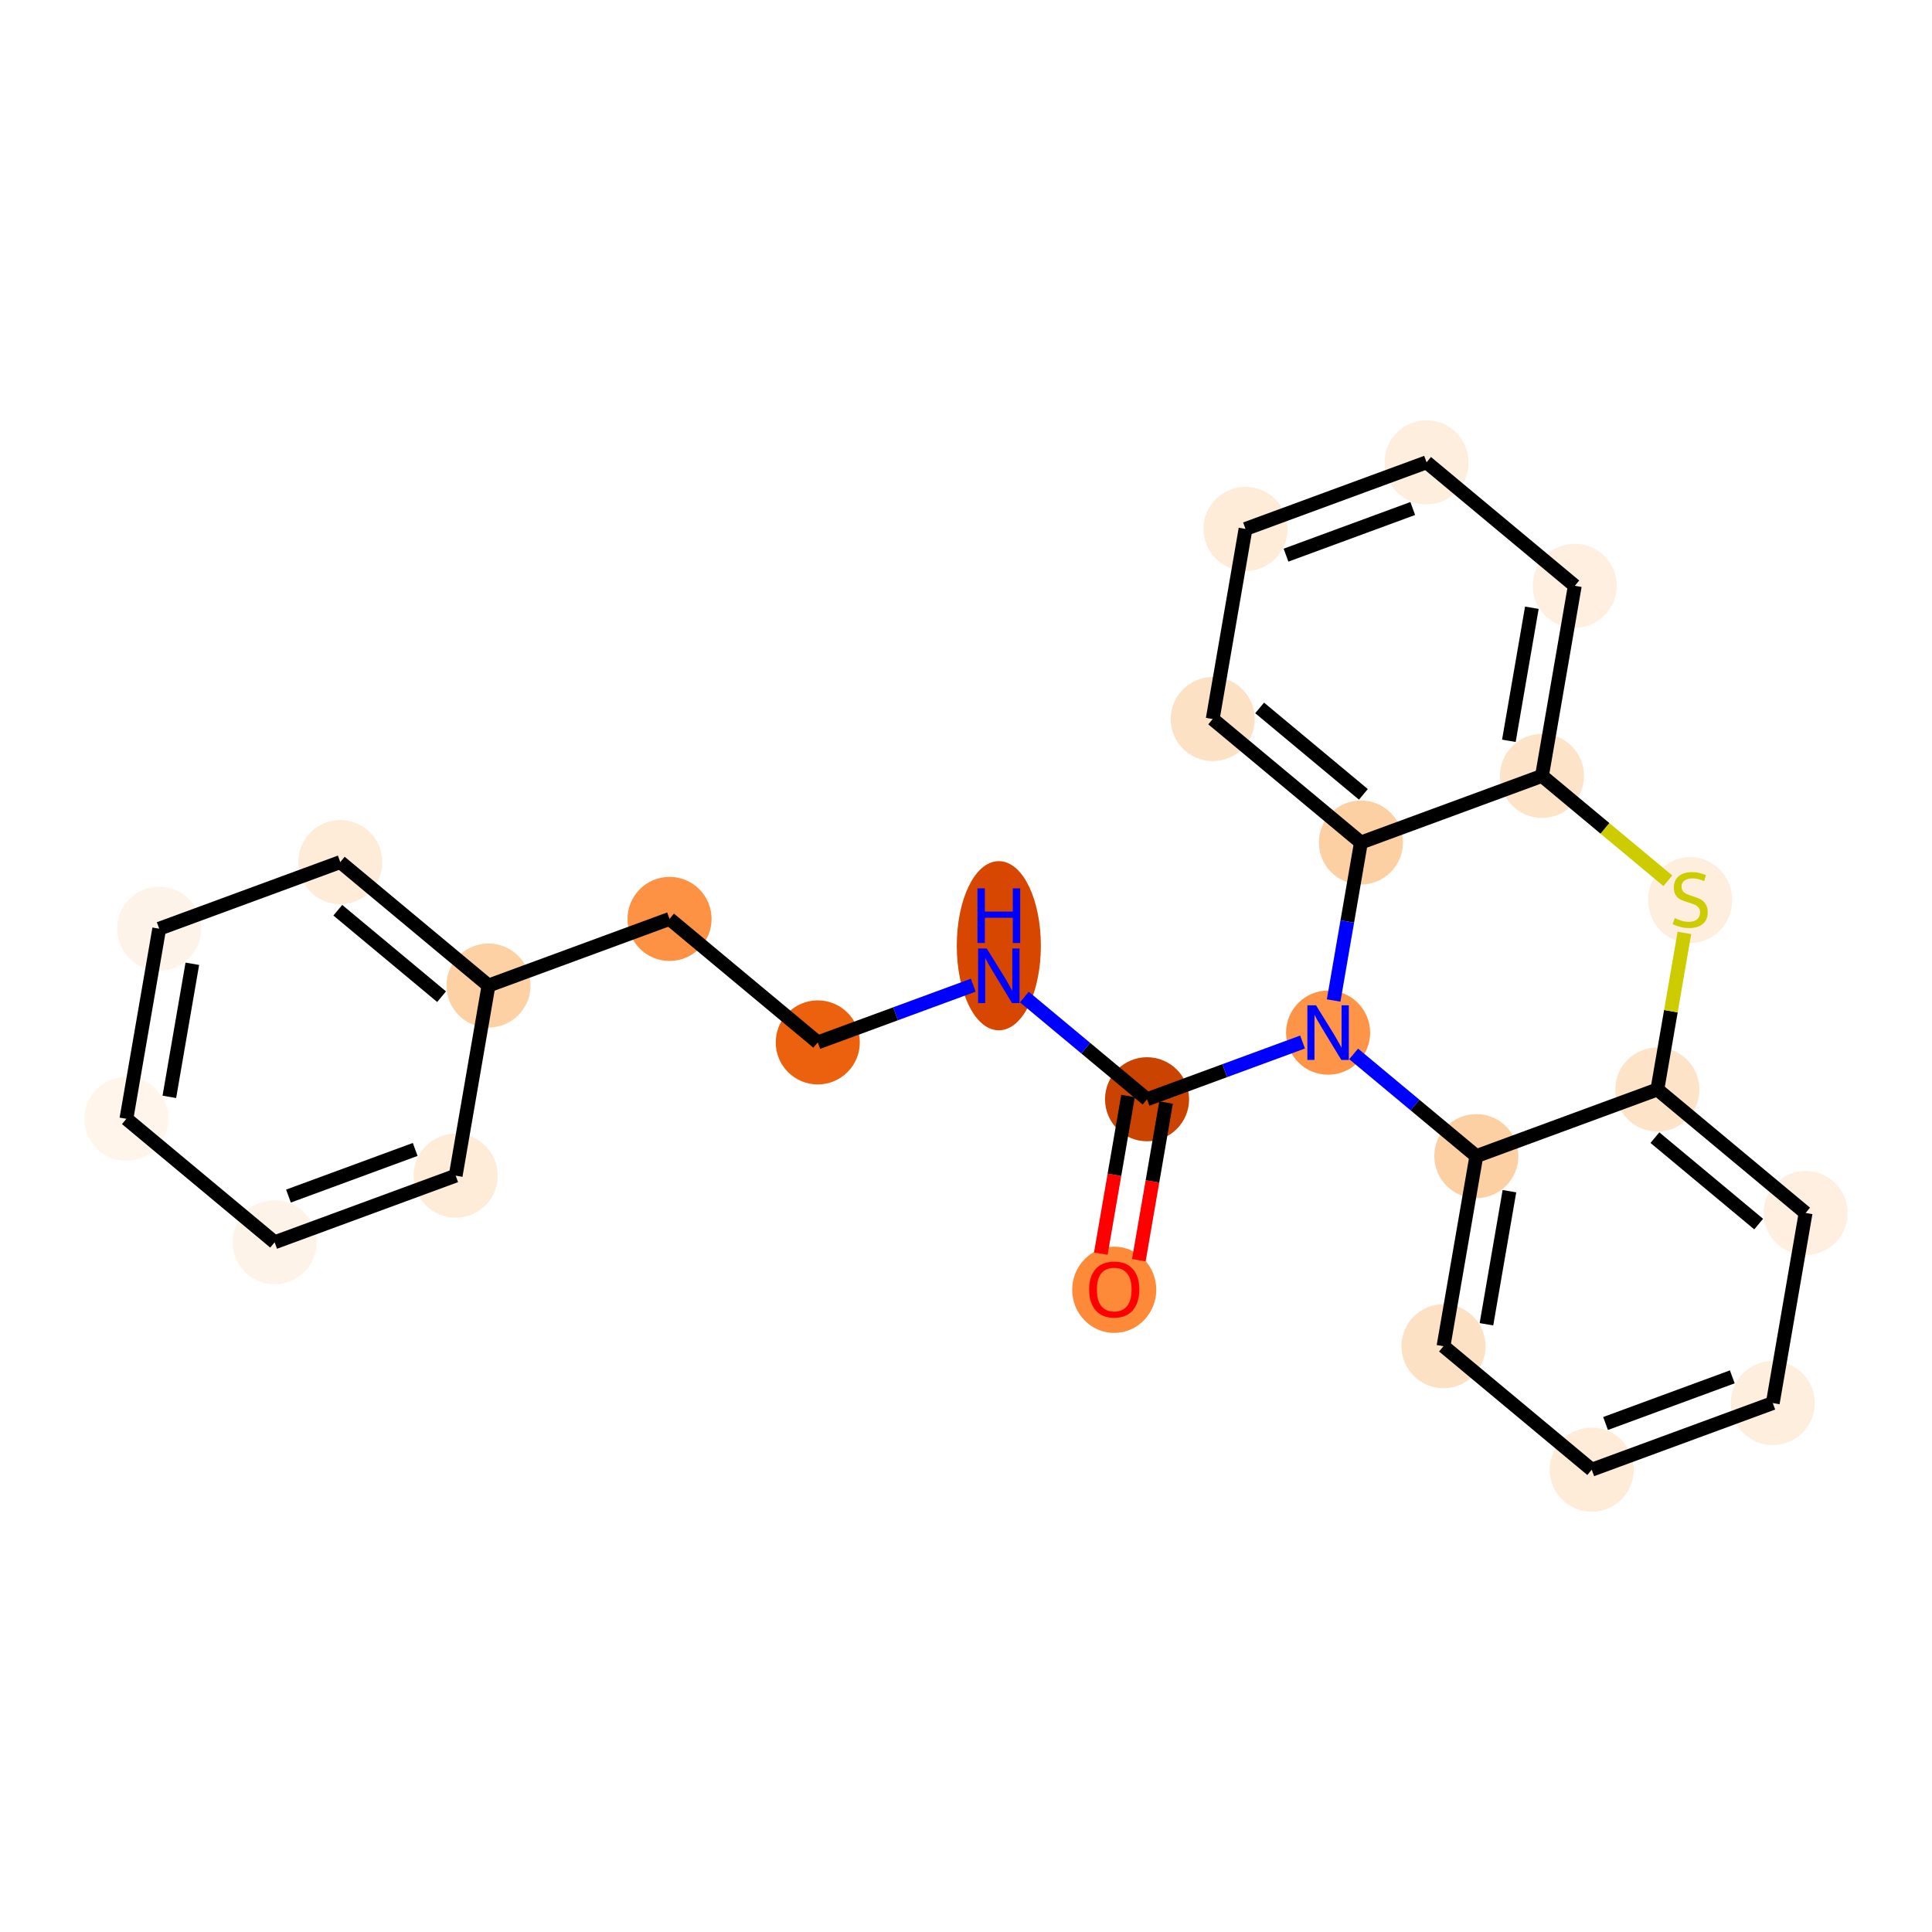 <?xml version='1.0' encoding='iso-8859-1'?>
<svg version='1.1' baseProfile='full'
              xmlns='http://www.w3.org/2000/svg'
                      xmlns:rdkit='http://www.rdkit.org/xml'
                      xmlns:xlink='http://www.w3.org/1999/xlink'
                  xml:space='preserve'
width='280px' height='280px' viewBox='0 0 280 280'>
<!-- END OF HEADER -->
<rect style='opacity:1.0;fill:#FFFFFF;stroke:none' width='280' height='280' x='0' y='0'> </rect>
<ellipse cx='161.482' cy='186.925' rx='5.592' ry='5.749'  style='fill:#FC8A38;fill-rule:evenodd;stroke:#FC8A38;stroke-width:1.0px;stroke-linecap:butt;stroke-linejoin:miter;stroke-opacity:1' />
<ellipse cx='166.239' cy='159.312' rx='5.592' ry='5.592'  style='fill:#CB4301;fill-rule:evenodd;stroke:#CB4301;stroke-width:1.0px;stroke-linecap:butt;stroke-linejoin:miter;stroke-opacity:1' />
<ellipse cx='144.757' cy='137.062' rx='5.592' ry='11.758'  style='fill:#D74701;fill-rule:evenodd;stroke:#D74701;stroke-width:1.0px;stroke-linecap:butt;stroke-linejoin:miter;stroke-opacity:1' />
<ellipse cx='118.518' cy='151.073' rx='5.592' ry='5.592'  style='fill:#EB610E;fill-rule:evenodd;stroke:#EB610E;stroke-width:1.0px;stroke-linecap:butt;stroke-linejoin:miter;stroke-opacity:1' />
<ellipse cx='97.036' cy='133.177' rx='5.592' ry='5.592'  style='fill:#FD9244;fill-rule:evenodd;stroke:#FD9244;stroke-width:1.0px;stroke-linecap:butt;stroke-linejoin:miter;stroke-opacity:1' />
<ellipse cx='70.797' cy='142.833' rx='5.592' ry='5.592'  style='fill:#FDD1A4;fill-rule:evenodd;stroke:#FDD1A4;stroke-width:1.0px;stroke-linecap:butt;stroke-linejoin:miter;stroke-opacity:1' />
<ellipse cx='49.315' cy='124.938' rx='5.592' ry='5.592'  style='fill:#FEEBD8;fill-rule:evenodd;stroke:#FEEBD8;stroke-width:1.0px;stroke-linecap:butt;stroke-linejoin:miter;stroke-opacity:1' />
<ellipse cx='23.076' cy='134.594' rx='5.592' ry='5.592'  style='fill:#FEF3E8;fill-rule:evenodd;stroke:#FEF3E8;stroke-width:1.0px;stroke-linecap:butt;stroke-linejoin:miter;stroke-opacity:1' />
<ellipse cx='18.319' cy='162.146' rx='5.592' ry='5.592'  style='fill:#FFF5EB;fill-rule:evenodd;stroke:#FFF5EB;stroke-width:1.0px;stroke-linecap:butt;stroke-linejoin:miter;stroke-opacity:1' />
<ellipse cx='39.801' cy='180.041' rx='5.592' ry='5.592'  style='fill:#FEF3E8;fill-rule:evenodd;stroke:#FEF3E8;stroke-width:1.0px;stroke-linecap:butt;stroke-linejoin:miter;stroke-opacity:1' />
<ellipse cx='66.04' cy='170.385' rx='5.592' ry='5.592'  style='fill:#FEEBD8;fill-rule:evenodd;stroke:#FEEBD8;stroke-width:1.0px;stroke-linecap:butt;stroke-linejoin:miter;stroke-opacity:1' />
<ellipse cx='192.478' cy='149.656' rx='5.592' ry='5.599'  style='fill:#FD9447;fill-rule:evenodd;stroke:#FD9447;stroke-width:1.0px;stroke-linecap:butt;stroke-linejoin:miter;stroke-opacity:1' />
<ellipse cx='213.96' cy='167.552' rx='5.592' ry='5.592'  style='fill:#FDD0A3;fill-rule:evenodd;stroke:#FDD0A3;stroke-width:1.0px;stroke-linecap:butt;stroke-linejoin:miter;stroke-opacity:1' />
<ellipse cx='209.203' cy='195.103' rx='5.592' ry='5.592'  style='fill:#FDE1C5;fill-rule:evenodd;stroke:#FDE1C5;stroke-width:1.0px;stroke-linecap:butt;stroke-linejoin:miter;stroke-opacity:1' />
<ellipse cx='230.685' cy='212.999' rx='5.592' ry='5.592'  style='fill:#FEEBD8;fill-rule:evenodd;stroke:#FEEBD8;stroke-width:1.0px;stroke-linecap:butt;stroke-linejoin:miter;stroke-opacity:1' />
<ellipse cx='256.924' cy='203.343' rx='5.592' ry='5.592'  style='fill:#FEEEDE;fill-rule:evenodd;stroke:#FEEEDE;stroke-width:1.0px;stroke-linecap:butt;stroke-linejoin:miter;stroke-opacity:1' />
<ellipse cx='261.681' cy='175.791' rx='5.592' ry='5.592'  style='fill:#FEEFE0;fill-rule:evenodd;stroke:#FEEFE0;stroke-width:1.0px;stroke-linecap:butt;stroke-linejoin:miter;stroke-opacity:1' />
<ellipse cx='240.199' cy='157.896' rx='5.592' ry='5.592'  style='fill:#FDE3C8;fill-rule:evenodd;stroke:#FDE3C8;stroke-width:1.0px;stroke-linecap:butt;stroke-linejoin:miter;stroke-opacity:1' />
<ellipse cx='244.956' cy='130.45' rx='5.592' ry='5.733'  style='fill:#FEEEDE;fill-rule:evenodd;stroke:#FEEEDE;stroke-width:1.0px;stroke-linecap:butt;stroke-linejoin:miter;stroke-opacity:1' />
<ellipse cx='223.474' cy='112.448' rx='5.592' ry='5.592'  style='fill:#FDE3C8;fill-rule:evenodd;stroke:#FDE3C8;stroke-width:1.0px;stroke-linecap:butt;stroke-linejoin:miter;stroke-opacity:1' />
<ellipse cx='228.231' cy='84.897' rx='5.592' ry='5.592'  style='fill:#FEEFE0;fill-rule:evenodd;stroke:#FEEFE0;stroke-width:1.0px;stroke-linecap:butt;stroke-linejoin:miter;stroke-opacity:1' />
<ellipse cx='206.749' cy='67.001' rx='5.592' ry='5.592'  style='fill:#FEEEDE;fill-rule:evenodd;stroke:#FEEEDE;stroke-width:1.0px;stroke-linecap:butt;stroke-linejoin:miter;stroke-opacity:1' />
<ellipse cx='180.51' cy='76.657' rx='5.592' ry='5.592'  style='fill:#FEEBD8;fill-rule:evenodd;stroke:#FEEBD8;stroke-width:1.0px;stroke-linecap:butt;stroke-linejoin:miter;stroke-opacity:1' />
<ellipse cx='175.753' cy='104.209' rx='5.592' ry='5.592'  style='fill:#FDE1C5;fill-rule:evenodd;stroke:#FDE1C5;stroke-width:1.0px;stroke-linecap:butt;stroke-linejoin:miter;stroke-opacity:1' />
<ellipse cx='197.235' cy='122.104' rx='5.592' ry='5.592'  style='fill:#FDD0A3;fill-rule:evenodd;stroke:#FDD0A3;stroke-width:1.0px;stroke-linecap:butt;stroke-linejoin:miter;stroke-opacity:1' />
<path class='bond-0 atom-0 atom-1' d='M 165.049,182.637 L 167.022,171.212' style='fill:none;fill-rule:evenodd;stroke:#FF0000;stroke-width:2.0px;stroke-linecap:butt;stroke-linejoin:miter;stroke-opacity:1' />
<path class='bond-0 atom-0 atom-1' d='M 167.022,171.212 L 168.994,159.788' style='fill:none;fill-rule:evenodd;stroke:#000000;stroke-width:2.0px;stroke-linecap:butt;stroke-linejoin:miter;stroke-opacity:1' />
<path class='bond-0 atom-0 atom-1' d='M 159.539,181.685 L 161.511,170.261' style='fill:none;fill-rule:evenodd;stroke:#FF0000;stroke-width:2.0px;stroke-linecap:butt;stroke-linejoin:miter;stroke-opacity:1' />
<path class='bond-0 atom-0 atom-1' d='M 161.511,170.261 L 163.484,158.837' style='fill:none;fill-rule:evenodd;stroke:#000000;stroke-width:2.0px;stroke-linecap:butt;stroke-linejoin:miter;stroke-opacity:1' />
<path class='bond-1 atom-1 atom-2' d='M 166.239,159.312 L 157.349,151.906' style='fill:none;fill-rule:evenodd;stroke:#000000;stroke-width:2.0px;stroke-linecap:butt;stroke-linejoin:miter;stroke-opacity:1' />
<path class='bond-1 atom-1 atom-2' d='M 157.349,151.906 L 148.459,144.5' style='fill:none;fill-rule:evenodd;stroke:#0000FF;stroke-width:2.0px;stroke-linecap:butt;stroke-linejoin:miter;stroke-opacity:1' />
<path class='bond-10 atom-1 atom-11' d='M 166.239,159.312 L 177.508,155.165' style='fill:none;fill-rule:evenodd;stroke:#000000;stroke-width:2.0px;stroke-linecap:butt;stroke-linejoin:miter;stroke-opacity:1' />
<path class='bond-10 atom-1 atom-11' d='M 177.508,155.165 L 188.776,151.018' style='fill:none;fill-rule:evenodd;stroke:#0000FF;stroke-width:2.0px;stroke-linecap:butt;stroke-linejoin:miter;stroke-opacity:1' />
<path class='bond-2 atom-2 atom-3' d='M 141.055,142.779 L 129.787,146.926' style='fill:none;fill-rule:evenodd;stroke:#0000FF;stroke-width:2.0px;stroke-linecap:butt;stroke-linejoin:miter;stroke-opacity:1' />
<path class='bond-2 atom-2 atom-3' d='M 129.787,146.926 L 118.518,151.073' style='fill:none;fill-rule:evenodd;stroke:#000000;stroke-width:2.0px;stroke-linecap:butt;stroke-linejoin:miter;stroke-opacity:1' />
<path class='bond-3 atom-3 atom-4' d='M 118.518,151.073 L 97.036,133.177' style='fill:none;fill-rule:evenodd;stroke:#000000;stroke-width:2.0px;stroke-linecap:butt;stroke-linejoin:miter;stroke-opacity:1' />
<path class='bond-4 atom-4 atom-5' d='M 97.036,133.177 L 70.797,142.833' style='fill:none;fill-rule:evenodd;stroke:#000000;stroke-width:2.0px;stroke-linecap:butt;stroke-linejoin:miter;stroke-opacity:1' />
<path class='bond-5 atom-5 atom-6' d='M 70.797,142.833 L 49.315,124.938' style='fill:none;fill-rule:evenodd;stroke:#000000;stroke-width:2.0px;stroke-linecap:butt;stroke-linejoin:miter;stroke-opacity:1' />
<path class='bond-5 atom-5 atom-6' d='M 63.996,144.445 L 48.958,131.918' style='fill:none;fill-rule:evenodd;stroke:#000000;stroke-width:2.0px;stroke-linecap:butt;stroke-linejoin:miter;stroke-opacity:1' />
<path class='bond-24 atom-10 atom-5' d='M 66.04,170.385 L 70.797,142.833' style='fill:none;fill-rule:evenodd;stroke:#000000;stroke-width:2.0px;stroke-linecap:butt;stroke-linejoin:miter;stroke-opacity:1' />
<path class='bond-6 atom-6 atom-7' d='M 49.315,124.938 L 23.076,134.594' style='fill:none;fill-rule:evenodd;stroke:#000000;stroke-width:2.0px;stroke-linecap:butt;stroke-linejoin:miter;stroke-opacity:1' />
<path class='bond-7 atom-7 atom-8' d='M 23.076,134.594 L 18.319,162.146' style='fill:none;fill-rule:evenodd;stroke:#000000;stroke-width:2.0px;stroke-linecap:butt;stroke-linejoin:miter;stroke-opacity:1' />
<path class='bond-7 atom-7 atom-8' d='M 27.873,139.678 L 24.543,158.964' style='fill:none;fill-rule:evenodd;stroke:#000000;stroke-width:2.0px;stroke-linecap:butt;stroke-linejoin:miter;stroke-opacity:1' />
<path class='bond-8 atom-8 atom-9' d='M 18.319,162.146 L 39.801,180.041' style='fill:none;fill-rule:evenodd;stroke:#000000;stroke-width:2.0px;stroke-linecap:butt;stroke-linejoin:miter;stroke-opacity:1' />
<path class='bond-9 atom-9 atom-10' d='M 39.801,180.041 L 66.04,170.385' style='fill:none;fill-rule:evenodd;stroke:#000000;stroke-width:2.0px;stroke-linecap:butt;stroke-linejoin:miter;stroke-opacity:1' />
<path class='bond-9 atom-9 atom-10' d='M 41.806,173.345 L 60.173,166.586' style='fill:none;fill-rule:evenodd;stroke:#000000;stroke-width:2.0px;stroke-linecap:butt;stroke-linejoin:miter;stroke-opacity:1' />
<path class='bond-11 atom-11 atom-12' d='M 196.18,152.74 L 205.07,160.146' style='fill:none;fill-rule:evenodd;stroke:#0000FF;stroke-width:2.0px;stroke-linecap:butt;stroke-linejoin:miter;stroke-opacity:1' />
<path class='bond-11 atom-11 atom-12' d='M 205.07,160.146 L 213.96,167.552' style='fill:none;fill-rule:evenodd;stroke:#000000;stroke-width:2.0px;stroke-linecap:butt;stroke-linejoin:miter;stroke-opacity:1' />
<path class='bond-25 atom-24 atom-11' d='M 197.235,122.104 L 195.259,133.551' style='fill:none;fill-rule:evenodd;stroke:#000000;stroke-width:2.0px;stroke-linecap:butt;stroke-linejoin:miter;stroke-opacity:1' />
<path class='bond-25 atom-24 atom-11' d='M 195.259,133.551 L 193.282,144.998' style='fill:none;fill-rule:evenodd;stroke:#0000FF;stroke-width:2.0px;stroke-linecap:butt;stroke-linejoin:miter;stroke-opacity:1' />
<path class='bond-12 atom-12 atom-13' d='M 213.96,167.552 L 209.203,195.103' style='fill:none;fill-rule:evenodd;stroke:#000000;stroke-width:2.0px;stroke-linecap:butt;stroke-linejoin:miter;stroke-opacity:1' />
<path class='bond-12 atom-12 atom-13' d='M 218.757,172.636 L 215.427,191.922' style='fill:none;fill-rule:evenodd;stroke:#000000;stroke-width:2.0px;stroke-linecap:butt;stroke-linejoin:miter;stroke-opacity:1' />
<path class='bond-26 atom-17 atom-12' d='M 240.199,157.896 L 213.96,167.552' style='fill:none;fill-rule:evenodd;stroke:#000000;stroke-width:2.0px;stroke-linecap:butt;stroke-linejoin:miter;stroke-opacity:1' />
<path class='bond-13 atom-13 atom-14' d='M 209.203,195.103 L 230.685,212.999' style='fill:none;fill-rule:evenodd;stroke:#000000;stroke-width:2.0px;stroke-linecap:butt;stroke-linejoin:miter;stroke-opacity:1' />
<path class='bond-14 atom-14 atom-15' d='M 230.685,212.999 L 256.924,203.343' style='fill:none;fill-rule:evenodd;stroke:#000000;stroke-width:2.0px;stroke-linecap:butt;stroke-linejoin:miter;stroke-opacity:1' />
<path class='bond-14 atom-14 atom-15' d='M 232.689,206.303 L 251.057,199.543' style='fill:none;fill-rule:evenodd;stroke:#000000;stroke-width:2.0px;stroke-linecap:butt;stroke-linejoin:miter;stroke-opacity:1' />
<path class='bond-15 atom-15 atom-16' d='M 256.924,203.343 L 261.681,175.791' style='fill:none;fill-rule:evenodd;stroke:#000000;stroke-width:2.0px;stroke-linecap:butt;stroke-linejoin:miter;stroke-opacity:1' />
<path class='bond-16 atom-16 atom-17' d='M 261.681,175.791 L 240.199,157.896' style='fill:none;fill-rule:evenodd;stroke:#000000;stroke-width:2.0px;stroke-linecap:butt;stroke-linejoin:miter;stroke-opacity:1' />
<path class='bond-16 atom-16 atom-17' d='M 254.879,177.403 L 239.842,164.876' style='fill:none;fill-rule:evenodd;stroke:#000000;stroke-width:2.0px;stroke-linecap:butt;stroke-linejoin:miter;stroke-opacity:1' />
<path class='bond-17 atom-17 atom-18' d='M 240.199,157.896 L 242.158,146.549' style='fill:none;fill-rule:evenodd;stroke:#000000;stroke-width:2.0px;stroke-linecap:butt;stroke-linejoin:miter;stroke-opacity:1' />
<path class='bond-17 atom-17 atom-18' d='M 242.158,146.549 L 244.117,135.203' style='fill:none;fill-rule:evenodd;stroke:#CCCC00;stroke-width:2.0px;stroke-linecap:butt;stroke-linejoin:miter;stroke-opacity:1' />
<path class='bond-18 atom-18 atom-19' d='M 241.718,127.647 L 232.596,120.048' style='fill:none;fill-rule:evenodd;stroke:#CCCC00;stroke-width:2.0px;stroke-linecap:butt;stroke-linejoin:miter;stroke-opacity:1' />
<path class='bond-18 atom-18 atom-19' d='M 232.596,120.048 L 223.474,112.448' style='fill:none;fill-rule:evenodd;stroke:#000000;stroke-width:2.0px;stroke-linecap:butt;stroke-linejoin:miter;stroke-opacity:1' />
<path class='bond-19 atom-19 atom-20' d='M 223.474,112.448 L 228.231,84.897' style='fill:none;fill-rule:evenodd;stroke:#000000;stroke-width:2.0px;stroke-linecap:butt;stroke-linejoin:miter;stroke-opacity:1' />
<path class='bond-19 atom-19 atom-20' d='M 218.677,107.364 L 222.007,88.078' style='fill:none;fill-rule:evenodd;stroke:#000000;stroke-width:2.0px;stroke-linecap:butt;stroke-linejoin:miter;stroke-opacity:1' />
<path class='bond-27 atom-24 atom-19' d='M 197.235,122.104 L 223.474,112.448' style='fill:none;fill-rule:evenodd;stroke:#000000;stroke-width:2.0px;stroke-linecap:butt;stroke-linejoin:miter;stroke-opacity:1' />
<path class='bond-20 atom-20 atom-21' d='M 228.231,84.897 L 206.749,67.001' style='fill:none;fill-rule:evenodd;stroke:#000000;stroke-width:2.0px;stroke-linecap:butt;stroke-linejoin:miter;stroke-opacity:1' />
<path class='bond-21 atom-21 atom-22' d='M 206.749,67.001 L 180.51,76.657' style='fill:none;fill-rule:evenodd;stroke:#000000;stroke-width:2.0px;stroke-linecap:butt;stroke-linejoin:miter;stroke-opacity:1' />
<path class='bond-21 atom-21 atom-22' d='M 204.745,73.697 L 186.377,80.457' style='fill:none;fill-rule:evenodd;stroke:#000000;stroke-width:2.0px;stroke-linecap:butt;stroke-linejoin:miter;stroke-opacity:1' />
<path class='bond-22 atom-22 atom-23' d='M 180.51,76.657 L 175.753,104.209' style='fill:none;fill-rule:evenodd;stroke:#000000;stroke-width:2.0px;stroke-linecap:butt;stroke-linejoin:miter;stroke-opacity:1' />
<path class='bond-23 atom-23 atom-24' d='M 175.753,104.209 L 197.235,122.104' style='fill:none;fill-rule:evenodd;stroke:#000000;stroke-width:2.0px;stroke-linecap:butt;stroke-linejoin:miter;stroke-opacity:1' />
<path class='bond-23 atom-23 atom-24' d='M 182.555,102.597 L 197.592,115.124' style='fill:none;fill-rule:evenodd;stroke:#000000;stroke-width:2.0px;stroke-linecap:butt;stroke-linejoin:miter;stroke-opacity:1' />
<path  class='atom-0' d='M 157.847 186.886
Q 157.847 184.985, 158.787 183.923
Q 159.726 182.86, 161.482 182.86
Q 163.238 182.86, 164.177 183.923
Q 165.117 184.985, 165.117 186.886
Q 165.117 188.81, 164.166 189.906
Q 163.215 190.991, 161.482 190.991
Q 159.737 190.991, 158.787 189.906
Q 157.847 188.821, 157.847 186.886
M 161.482 190.096
Q 162.69 190.096, 163.338 189.291
Q 163.998 188.474, 163.998 186.886
Q 163.998 185.332, 163.338 184.549
Q 162.69 183.755, 161.482 183.755
Q 160.274 183.755, 159.614 184.538
Q 158.966 185.321, 158.966 186.886
Q 158.966 188.486, 159.614 189.291
Q 160.274 190.096, 161.482 190.096
' fill='#FF0000'/>
<path  class='atom-2' d='M 143.007 137.458
L 145.601 141.652
Q 145.859 142.065, 146.272 142.815
Q 146.686 143.564, 146.709 143.609
L 146.709 137.458
L 147.76 137.458
L 147.76 145.376
L 146.675 145.376
L 143.89 140.79
Q 143.566 140.254, 143.219 139.638
Q 142.884 139.023, 142.783 138.833
L 142.783 145.376
L 141.754 145.376
L 141.754 137.458
L 143.007 137.458
' fill='#0000FF'/>
<path  class='atom-2' d='M 141.659 128.748
L 142.733 128.748
L 142.733 132.114
L 146.781 132.114
L 146.781 128.748
L 147.855 128.748
L 147.855 136.666
L 146.781 136.666
L 146.781 133.009
L 142.733 133.009
L 142.733 136.666
L 141.659 136.666
L 141.659 128.748
' fill='#0000FF'/>
<path  class='atom-11' d='M 190.728 145.697
L 193.322 149.891
Q 193.58 150.305, 193.993 151.054
Q 194.407 151.803, 194.43 151.848
L 194.43 145.697
L 195.481 145.697
L 195.481 153.615
L 194.396 153.615
L 191.611 149.03
Q 191.287 148.493, 190.94 147.878
Q 190.605 147.263, 190.504 147.073
L 190.504 153.615
L 189.475 153.615
L 189.475 145.697
L 190.728 145.697
' fill='#0000FF'/>
<path  class='atom-18' d='M 242.719 133.062
Q 242.809 133.095, 243.178 133.252
Q 243.547 133.408, 243.949 133.509
Q 244.363 133.598, 244.766 133.598
Q 245.515 133.598, 245.951 133.24
Q 246.387 132.871, 246.387 132.234
Q 246.387 131.798, 246.164 131.529
Q 245.951 131.261, 245.616 131.116
Q 245.28 130.97, 244.721 130.802
Q 244.017 130.59, 243.592 130.389
Q 243.178 130.187, 242.876 129.762
Q 242.585 129.337, 242.585 128.622
Q 242.585 127.626, 243.256 127.011
Q 243.938 126.396, 245.28 126.396
Q 246.197 126.396, 247.237 126.832
L 246.98 127.693
Q 246.03 127.302, 245.314 127.302
Q 244.542 127.302, 244.117 127.626
Q 243.692 127.939, 243.703 128.487
Q 243.703 128.912, 243.916 129.17
Q 244.14 129.427, 244.453 129.572
Q 244.777 129.718, 245.314 129.885
Q 246.03 130.109, 246.455 130.333
Q 246.88 130.556, 247.182 131.015
Q 247.495 131.462, 247.495 132.234
Q 247.495 133.33, 246.757 133.923
Q 246.03 134.504, 244.811 134.504
Q 244.106 134.504, 243.569 134.348
Q 243.044 134.202, 242.417 133.945
L 242.719 133.062
' fill='#CCCC00'/>
</svg>
